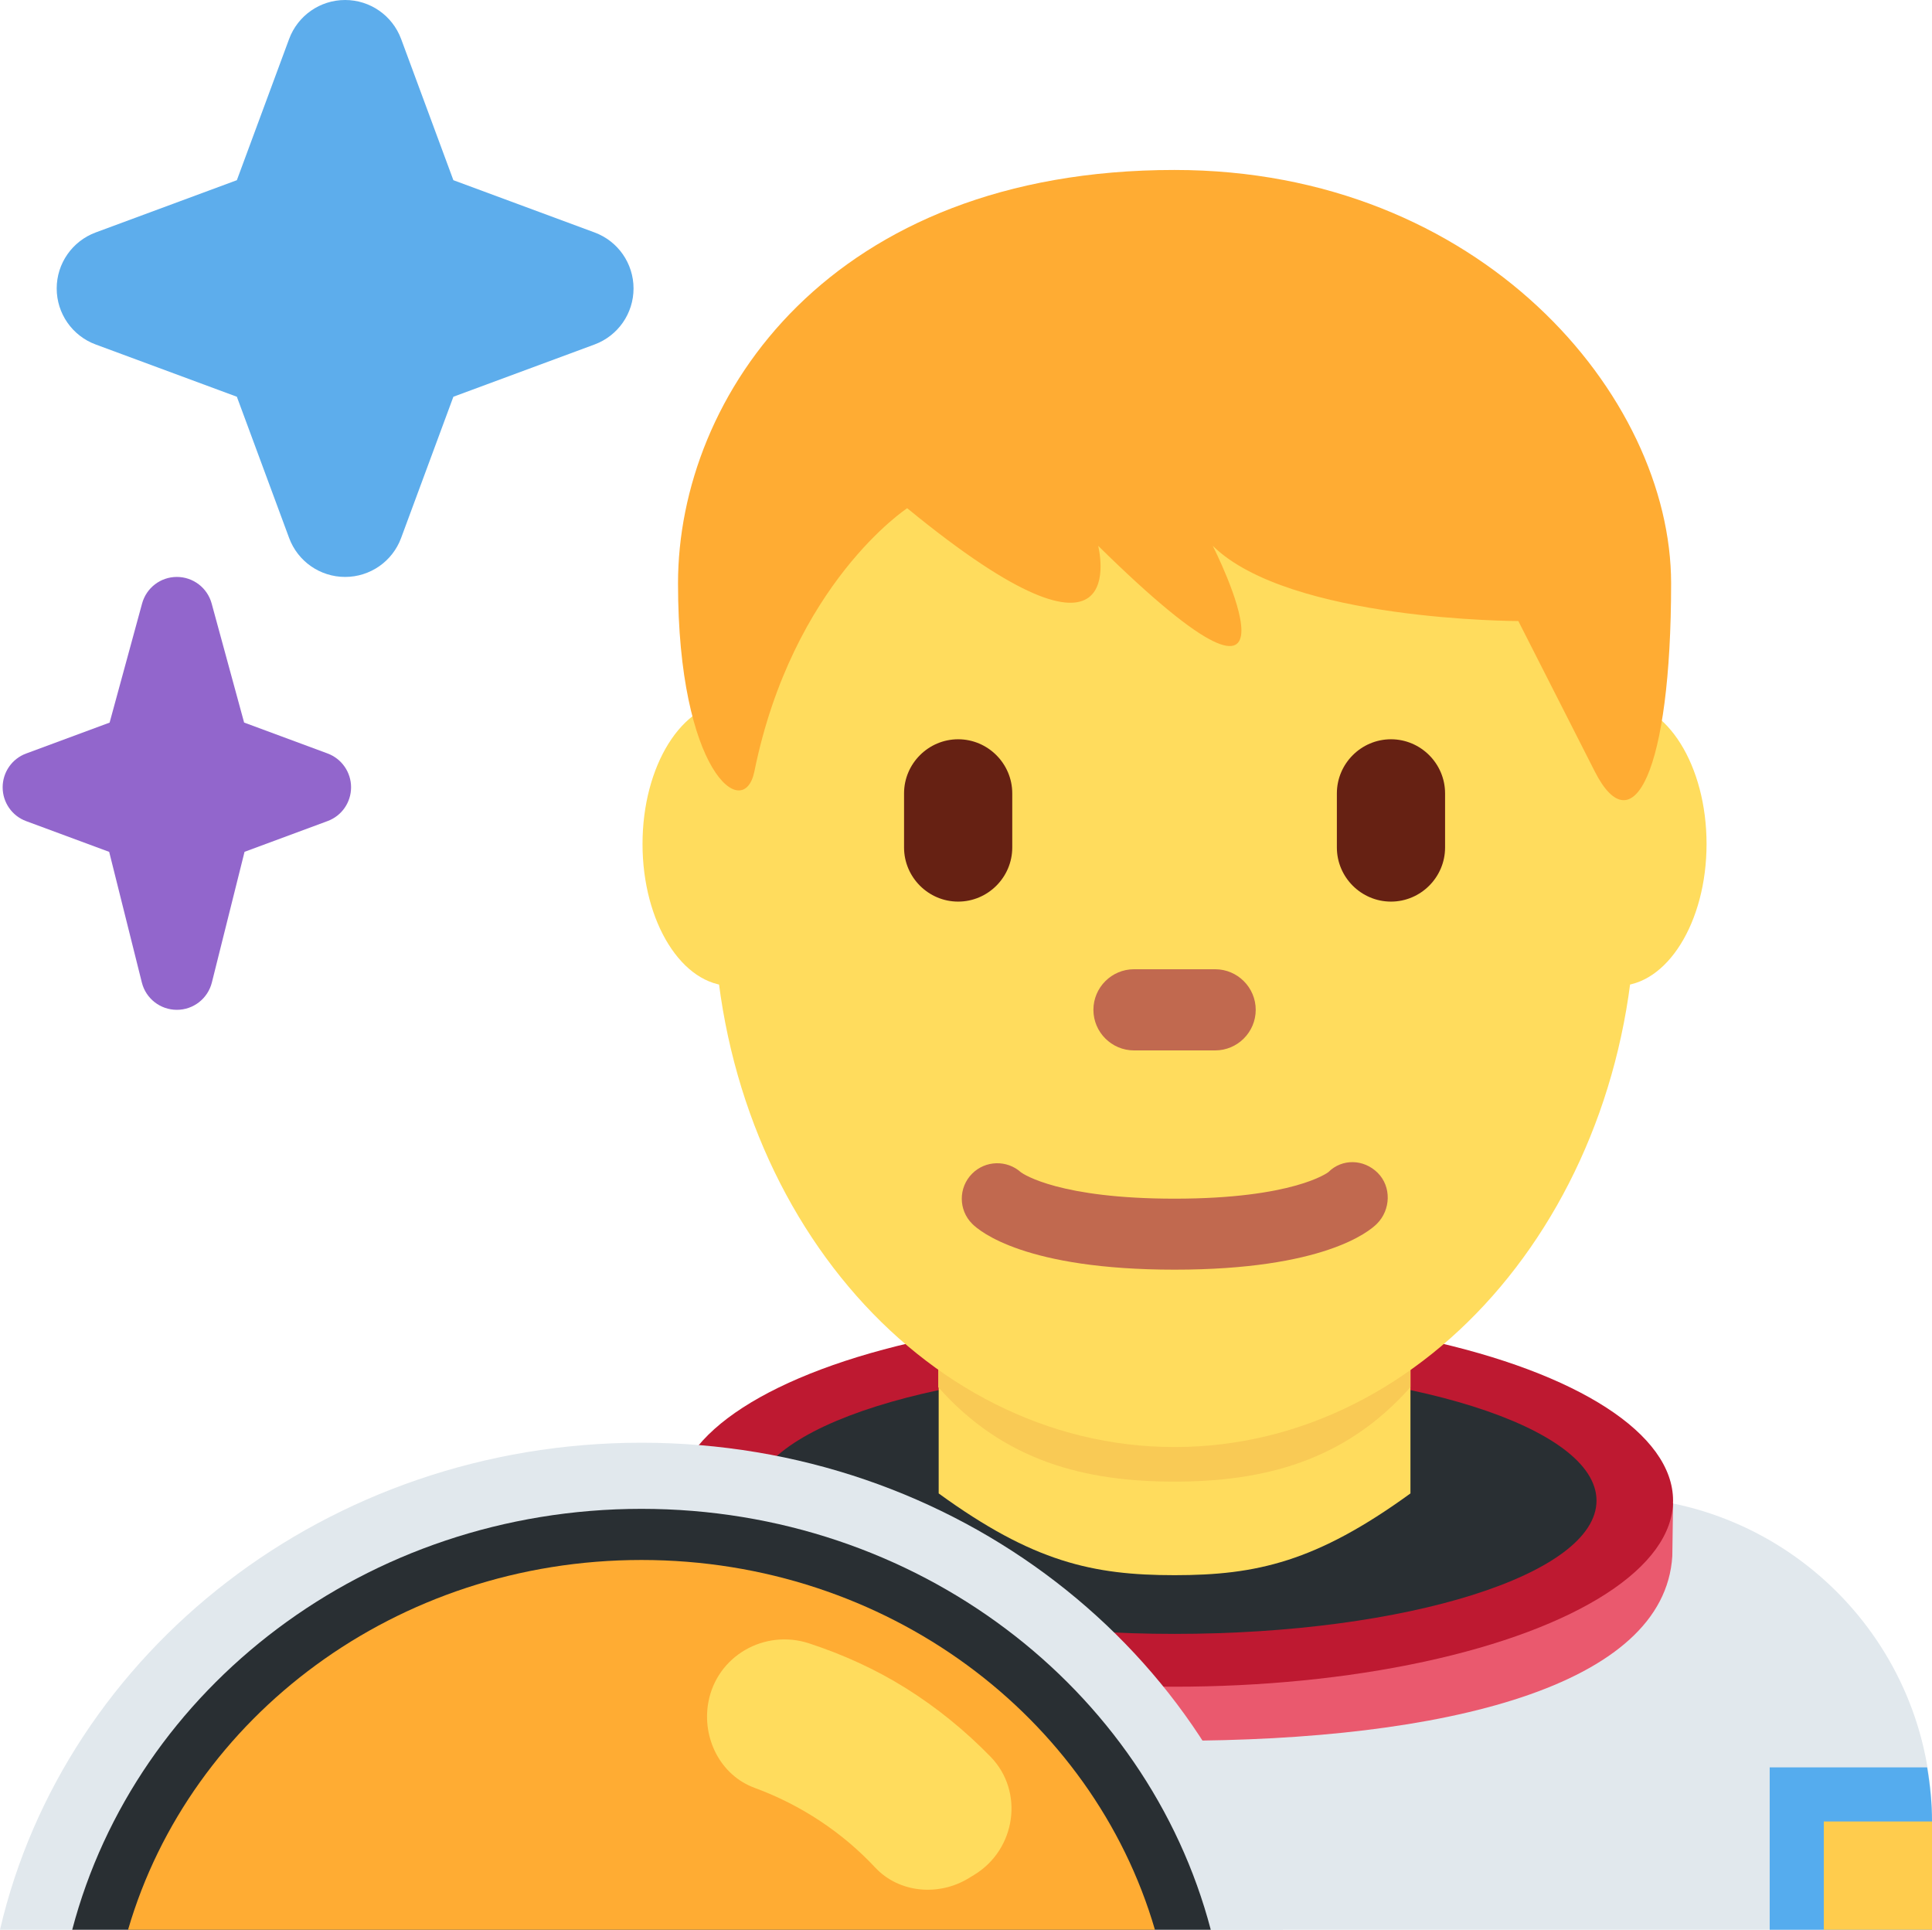 <?xml version="1.0" encoding="UTF-8" standalone="no"?>
<svg
   xmlns:dc="http://purl.org/dc/elements/1.1/"
   xmlns:cc="http://creativecommons.org/ns#"
   xmlns:rdf="http://www.w3.org/1999/02/22-rdf-syntax-ns#"
   xmlns:svg="http://www.w3.org/2000/svg"
   xmlns="http://www.w3.org/2000/svg"
   xmlns:sodipodi="http://sodipodi.sourceforge.net/DTD/sodipodi-0.dtd"
   xmlns:inkscape="http://www.inkscape.org/namespaces/inkscape"
   viewBox="0 0 35.71 35.662"
   id="svg2"
   version="1.1"
   inkscape:version="0.91 r13725"
   sodipodi:docname="1f468-200d-1f680.svg"
   width="35.71"
   height="35.662">
  <defs
     id="defs46" />
  <sodipodi:namedview
     pagecolor="#ffffff"
     bordercolor="#666666"
     borderopacity="1"
     objecttolerance="10"
     gridtolerance="10"
     guidetolerance="10"
     inkscape:pageopacity="0"
     inkscape:pageshadow="2"
     inkscape:window-width="640"
     inkscape:window-height="480"
     id="namedview44"
     showgrid="false"
     inkscape:zoom="6.5555556"
     inkscape:cx="17.71"
     inkscape:cy="18"
     inkscape:window-x="0"
     inkscape:window-y="0"
     inkscape:window-maximized="0"
     inkscape:current-layer="svg2" />
  <path
     d="m 35.71,35.662 0,-2 c 0,-3.313 -2.687,-6 -6,-6 l -16,0 c -3.313,0 -6,2.687 -6,6 l 0,2 28,0 z"
     id="path4"
     inkscape:connector-curvature="0"
     style="fill:#e1e8ed" />
  <path
     d="m 29.509,27.789 c 0,1.36 -3.491,2.434 -7.799,2.434 -4.307,0 -7.799,-1.06 -7.799,-2.42 0,-0.062 0.015,-0.141 0.029,-0.141 l -0.734,0 -0.705,0.099 0.006,1.017 c 0.114,2.405 4.186,3.392 9.203,3.392 4.996,0 9.054,-1.009 9.2,-3.414 l 0.014,-0.974 c 0,0.002 -1.415,-0.055 -1.415,0.007 z"
     id="path6"
     inkscape:connector-curvature="0"
     style="fill:#ea596e" />
  <ellipse
     cx="21.71"
     cy="27.732"
     rx="9.214"
     ry="3.439"
     id="ellipse8"
     style="fill:#be1931" />
  <path
     d="m 21.71,30.195 c -4.307,0 -7.799,-1.103 -7.799,-2.463 0,-1.36 3.492,-2.463 7.799,-2.463 4.307,0 7.799,1.103 7.799,2.463 0,1.36 -3.492,2.463 -7.799,2.463 z"
     id="path10"
     inkscape:connector-curvature="0"
     style="fill:#292f33" />
  <path
     d="m 17.35,27.599 c 1.744,1.267 2.848,1.511 4.36,1.511 1.511,0 2.616,-0.245 4.36,-1.511 l 0,-3.811 -8.72,0 0,3.811 z"
     id="path12"
     inkscape:connector-curvature="0"
     style="fill:#ffdc5d" />
  <path
     d="m 17.342,25.635 c 1.216,1.374 2.724,1.746 4.364,1.746 1.639,0 3.147,-0.372 4.364,-1.746 l 0,-3.491 -8.728,0 0,3.491 z"
     id="path14"
     inkscape:connector-curvature="0"
     style="fill:#f9ca55" />
  <path
     d="m 15.154,15.597 c 0,1.448 -0.734,2.622 -1.639,2.622 -0.905,0 -1.639,-1.174 -1.639,-2.622 0,-1.448 0.734,-2.623 1.639,-2.623 0.906,10e-4 1.639,1.175 1.639,2.623 z m 16.389,0 c 0,1.448 -0.734,2.622 -1.639,2.622 -0.905,0 -1.639,-1.174 -1.639,-2.622 0,-1.448 0.734,-2.623 1.639,-2.623 0.906,10e-4 1.639,1.175 1.639,2.623 z"
     id="path16"
     inkscape:connector-curvature="0"
     style="fill:#ffdc5d" />
  <path
     d="m 13.188,16.622 c 0,-5.589 3.816,-10.121 8.522,-10.121 4.706,0 8.522,4.531 8.522,10.121 0,5.589 -3.816,10.12 -8.522,10.12 -4.706,0 -8.522,-4.531 -8.522,-10.12 z"
     id="path18"
     inkscape:connector-curvature="0"
     style="fill:#ffdc5d" />
  <path
     d="m 21.71,23.464 c -2.754,0 -3.6,-0.706 -3.741,-0.848 -0.256,-0.256 -0.256,-0.671 0,-0.927 0.248,-0.248 0.645,-0.255 0.902,-0.024 0.052,0.038 0.721,0.487 2.839,0.487 2.2,0 2.836,-0.485 2.842,-0.49 0.255,-0.255 0.656,-0.243 0.913,0.013 0.256,0.256 0.242,0.684 -0.014,0.94 -0.141,0.143 -0.987,0.849 -3.741,0.849 z"
     id="path20"
     inkscape:connector-curvature="0"
     style="fill:#c1694f" />
  <path
     d="m 21.71,3.141 c 5.648,0 9.178,4.168 9.178,7.641 0,3.473 -0.706,4.863 -1.412,3.473 l -1.412,-2.778 c 0,0 -4.236,0 -5.648,-1.39 0,0 2.118,4.168 -2.118,0 0,0 0.706,2.779 -3.53,-0.695 0,0 -2.118,1.39 -2.824,4.863 -0.196,0.963 -1.412,0 -1.412,-3.473 0,-3.473 2.824,-7.641 9.178,-7.641 z"
     id="path22"
     inkscape:connector-curvature="0"
     style="fill:#ffac33" />
  <path
     d="m 17.71,16.662 c -0.55,0 -1,-0.45 -1,-1 l 0,-1 c 0,-0.55 0.45,-1 1,-1 0.55,0 1,0.45 1,1 l 0,1 c 0,0.55 -0.45,1 -1,1 z m 8,0 c -0.55,0 -1,-0.45 -1,-1 l 0,-1 c 0,-0.55 0.45,-1 1,-1 0.55,0 1,0.45 1,1 l 0,1 c 0,0.55 -0.45,1 -1,1 z"
     id="path24"
     inkscape:connector-curvature="0"
     style="fill:#662113" />
  <path
     d="m 22.46,19.412 -1.5,0 c -0.413,0 -0.75,-0.337 -0.75,-0.75 0,-0.413 0.337,-0.75 0.75,-0.75 l 1.5,0 c 0.413,0 0.75,0.337 0.75,0.75 0,0.413 -0.337,0.75 -0.75,0.75 z"
     id="path26"
     inkscape:connector-curvature="0"
     style="fill:#c1694f" />
  <path
     d="m 32.71,32.662 0,3 3,0 0,-2 c 0,-0.341 -0.035,-0.674 -0.09,-1 l -2.91,0 z"
     id="path28"
     inkscape:connector-curvature="0"
     style="fill:#55acee" />
  <path
     d="m 33.71,33.662 2,0 0,2 -2,0 z"
     id="path30"
     inkscape:connector-curvature="0"
     style="fill:#ffcc4d" />
  <path
     d="m 23.714,35.662 c -1.198,-5.146 -6.048,-9 -11.857,-9 -5.809,0 -10.659,3.854 -11.857,9 l 23.714,0 z"
     id="path32"
     inkscape:connector-curvature="0"
     style="fill:#e1e8ed" />
  <path
     d="m 22.379,35.662 c -1.173,-4.464 -5.432,-7.778 -10.522,-7.778 -5.09,0 -9.349,3.314 -10.522,7.778 l 21.044,0 z"
     id="path34"
     inkscape:connector-curvature="0"
     style="fill:#292f33" />
  <path
     d="m 21.347,35.662 c -1.148,-3.937 -4.956,-6.833 -9.49,-6.833 -4.534,0 -8.342,2.896 -9.49,6.833 l 18.98,0 z"
     id="path36"
     inkscape:connector-curvature="0"
     style="fill:#ffac33" />
  <path
     d="m 17.905,34.71 0.103,-0.063 c 0.769,-0.468 0.928,-1.538 0.301,-2.182 -0.468,-0.48 -0.993,-0.909 -1.566,-1.267 -0.56,-0.35 -1.159,-0.621 -1.785,-0.827 -0.828,-0.273 -1.711,0.233 -1.866,1.091 -0.119,0.661 0.224,1.346 0.855,1.578 0.865,0.318 1.627,0.828 2.231,1.474 0.443,0.472 1.174,0.533 1.727,0.196 z"
     id="path38"
     inkscape:connector-curvature="0"
     style="fill:#ffdc5d" />
  <path
     d="m 6.054,13.924 -1.542,-0.571 -0.6,-2.2 c -0.079,-0.29 -0.343,-0.491 -0.643,-0.491 -0.301,0 -0.564,0.201 -0.643,0.492 l -0.6,2.2 -1.542,0.571 c -0.262,0.096 -0.435,0.346 -0.435,0.625 0,0.279 0.173,0.529 0.435,0.625 l 1.534,0.568 0.604,2.415 c 0.074,0.296 0.341,0.504 0.647,0.504 0.306,0 0.572,-0.208 0.647,-0.505 L 4.52,15.742 6.054,15.174 c 0.262,-0.096 0.435,-0.346 0.435,-0.625 0,-0.278 -0.173,-0.528 -0.435,-0.625 z"
     id="path40"
     inkscape:connector-curvature="0"
     style="fill:#9266cc" />
  <path
     d="M 10.99,4.296 8.38,3.33 7.414,0.72 C 7.253,0.287 6.841,0 6.379,0 5.917,0 5.505,0.287 5.344,0.72 L 4.378,3.33 1.768,4.296 c -0.433,0.161 -0.72,0.573 -0.72,1.035 0,0.462 0.287,0.875 0.72,1.035 l 2.61,0.966 0.966,2.61 c 0.16,0.433 0.573,0.72 1.035,0.72 0.462,0 0.875,-0.287 1.035,-0.72 L 8.38,7.332 10.99,6.366 c 0.433,-0.161 0.72,-0.573 0.72,-1.035 0,-0.462 -0.287,-0.875 -0.72,-1.035 z"
     id="path42"
     inkscape:connector-curvature="0"
     style="fill:#5dadec" />
</svg>
